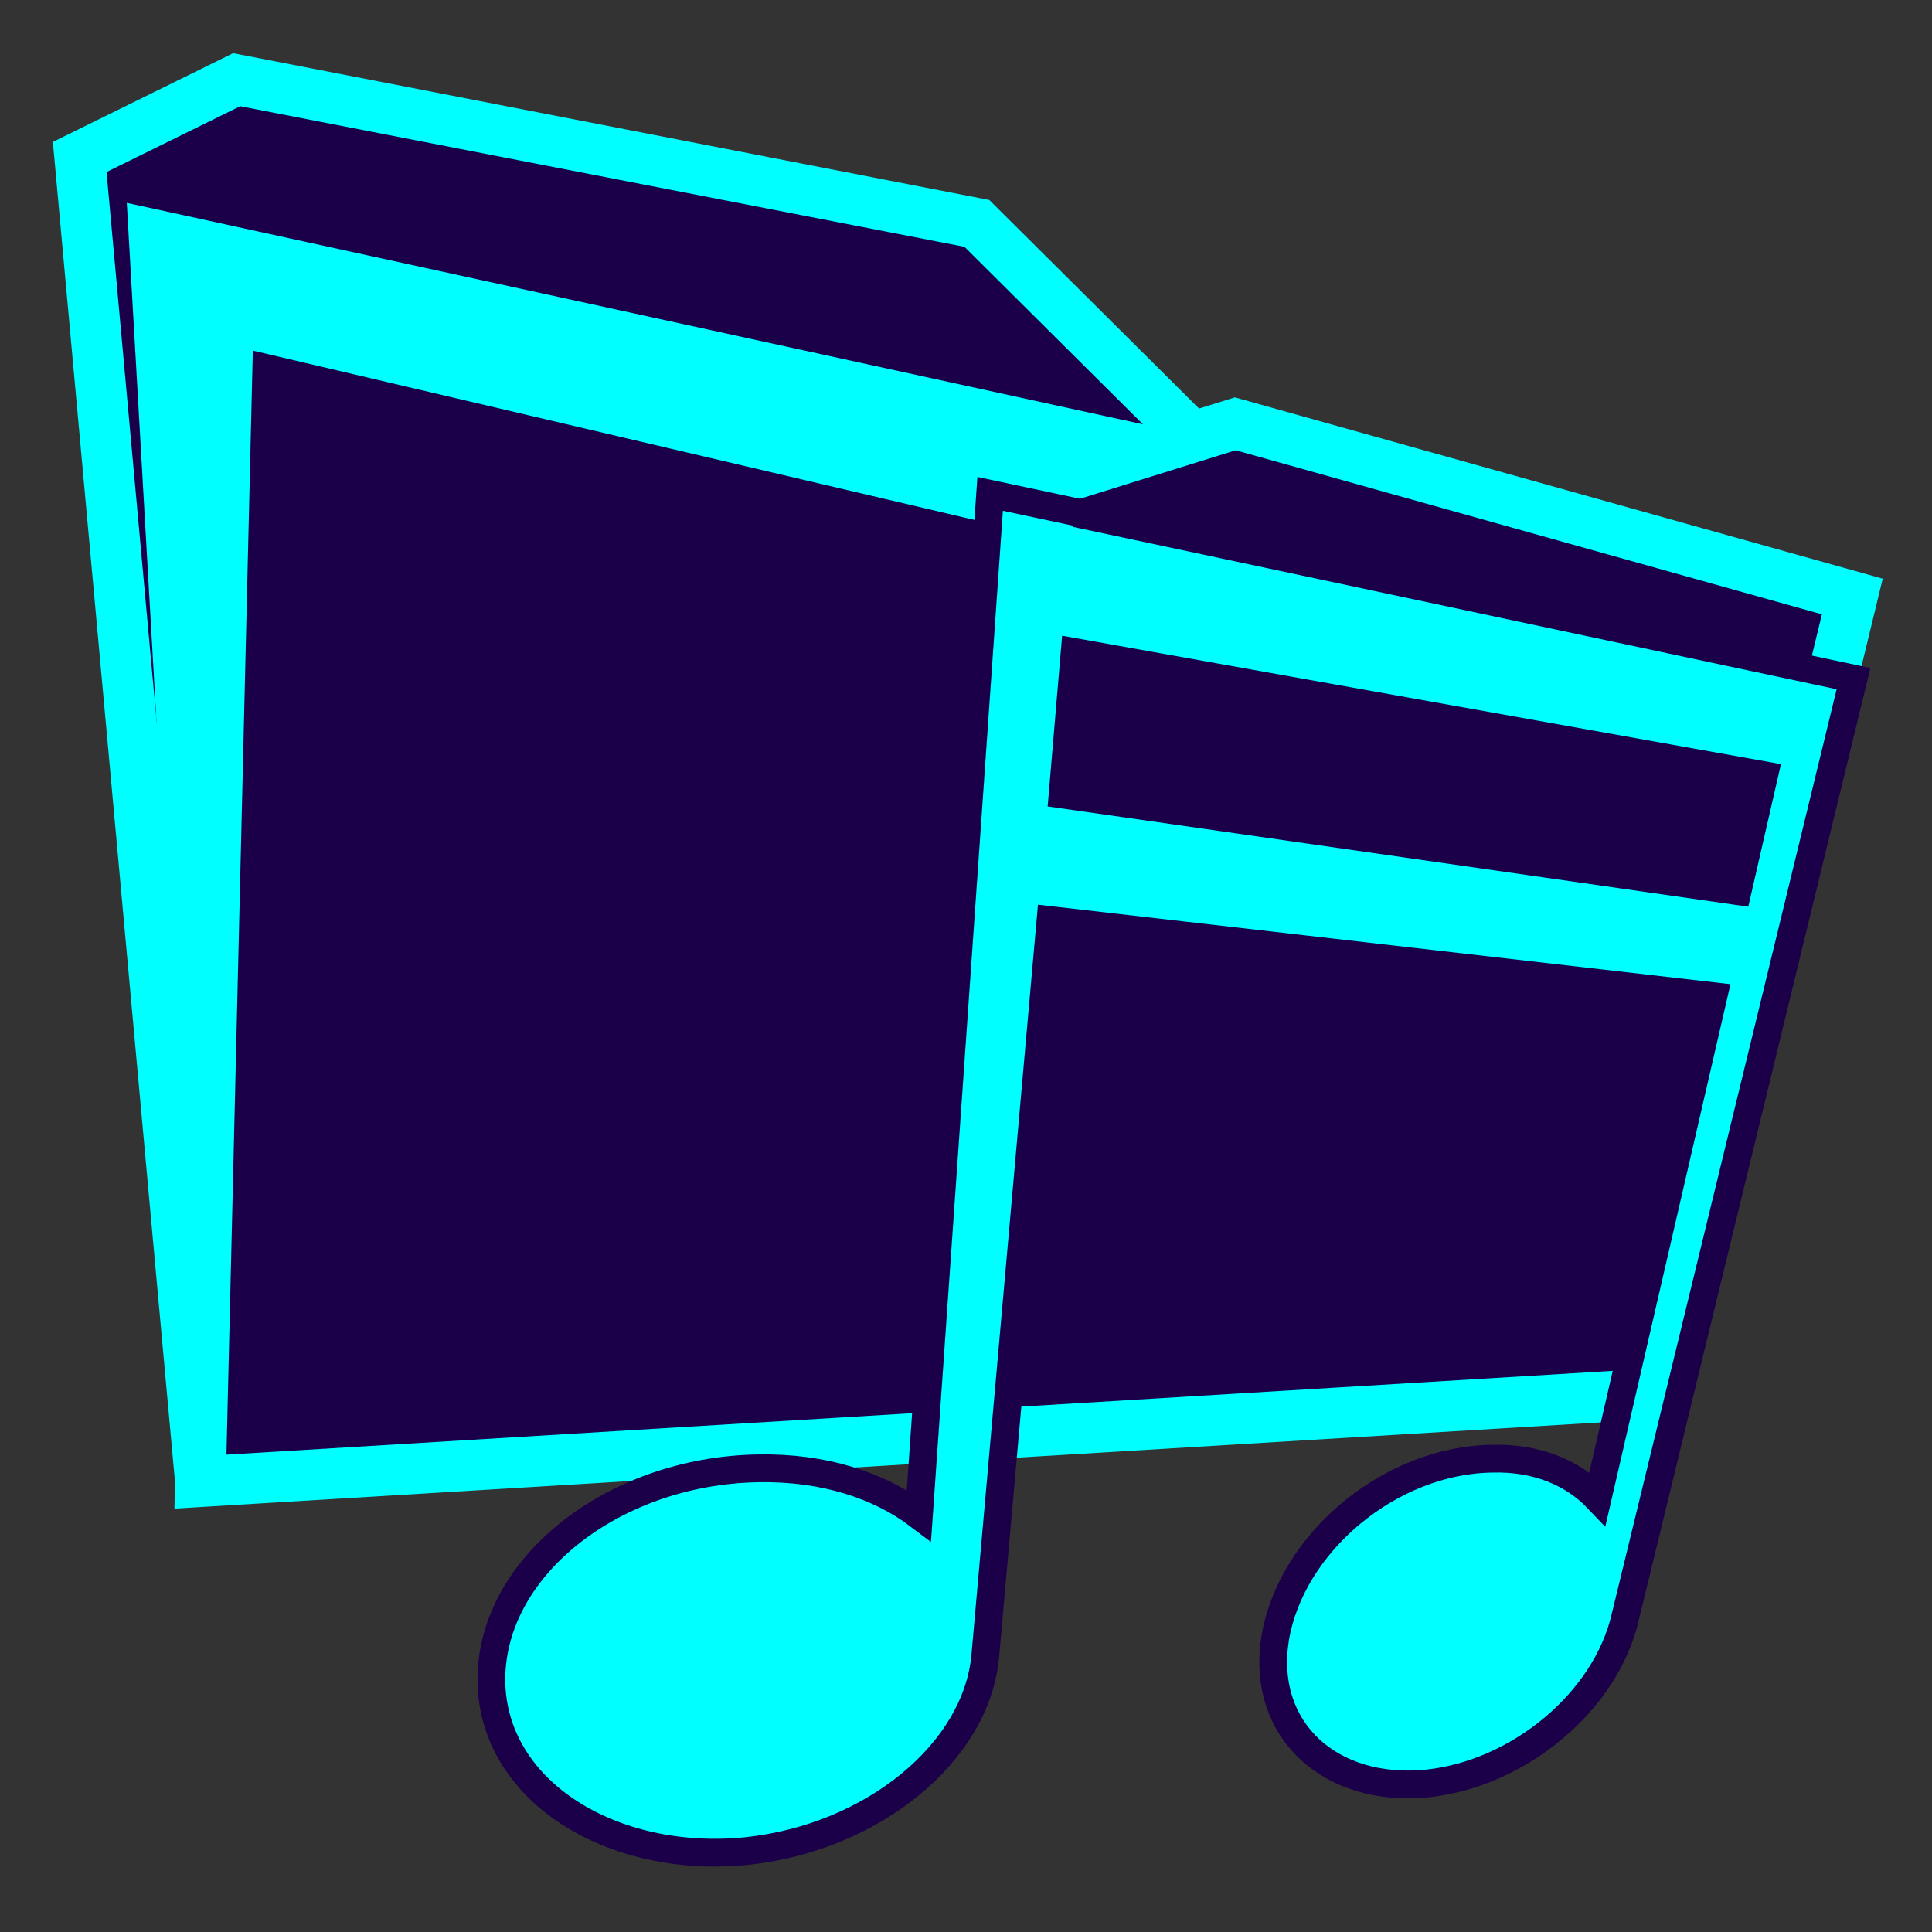 <?xml version="1.0" encoding="UTF-8"?>
<svg id="Layer_1" data-name="Layer 1" xmlns="http://www.w3.org/2000/svg" viewBox="0 0 16 16">
  <rect x="0" y="0" width="16" height="16" fill="#333333" stroke="none"/>
  <defs>
    <style>
      .cls-1 {
        fill: #868795;
      }

      .cls-2, .cls-3 {
        fill: aqua;
      }

      .cls-4 {
        fill: #1b0049;
        stroke: aqua;
        stroke-width: .42px;
      }

      .cls-4, .cls-3 {
        stroke-miterlimit: 10;
      }

      .cls-3 {
        stroke: #1b0049;
        stroke-width: .23px;
      }

      .cls-5 {
        fill: #dff2fc;
      }
    </style>
  </defs>
  <g>
    <polyline class="cls-4" points="9.87 3.62 8.09 1.85 1.96 .66 .66 1.3 1.66 12.27"/>
    <polyline class="cls-5" points="10.34 3.41 10.23 3.51 8.24 4.13 1.89 2.64 1.66 12.27"/>
    <polygon class="cls-1" points="1.66 12.34 1.64 2.43 8.24 3.98 9.63 3.55 1.55 1.85 1.66 12.34"/>
    <polygon class="cls-2" points="1.66 12.34 1.76 2.48 8.24 3.98 9.63 3.55 1.05 1.68 1.66 12.34"/>
    <polygon class="cls-4" points="13.74 11.54 1.66 12.27 1.89 2.64 8.24 4.13 10.23 3.51 15.34 4.94 13.74 11.54"/>
  </g>
  <path class="cls-3" d="m9,4.26l-.8-.17-.59,8.46c-.33-.25-.79-.4-1.33-.39-1.22.02-2.24.84-2.21,1.79.03.89,1,1.49,2.11,1.38,1.05-.11,1.91-.82,1.98-1.62l.54-6.09,5.49.63-.96,4.16c-.2-.21-.5-.34-.87-.33-.85.01-1.67.7-1.8,1.49-.12.76.46,1.28,1.26,1.2.76-.08,1.48-.68,1.64-1.38l1.89-7.77-6.35-1.35Zm-.2,2.32l.1-1.18,5.71,1.02-.22.96-5.59-.8Z"/>
</svg>